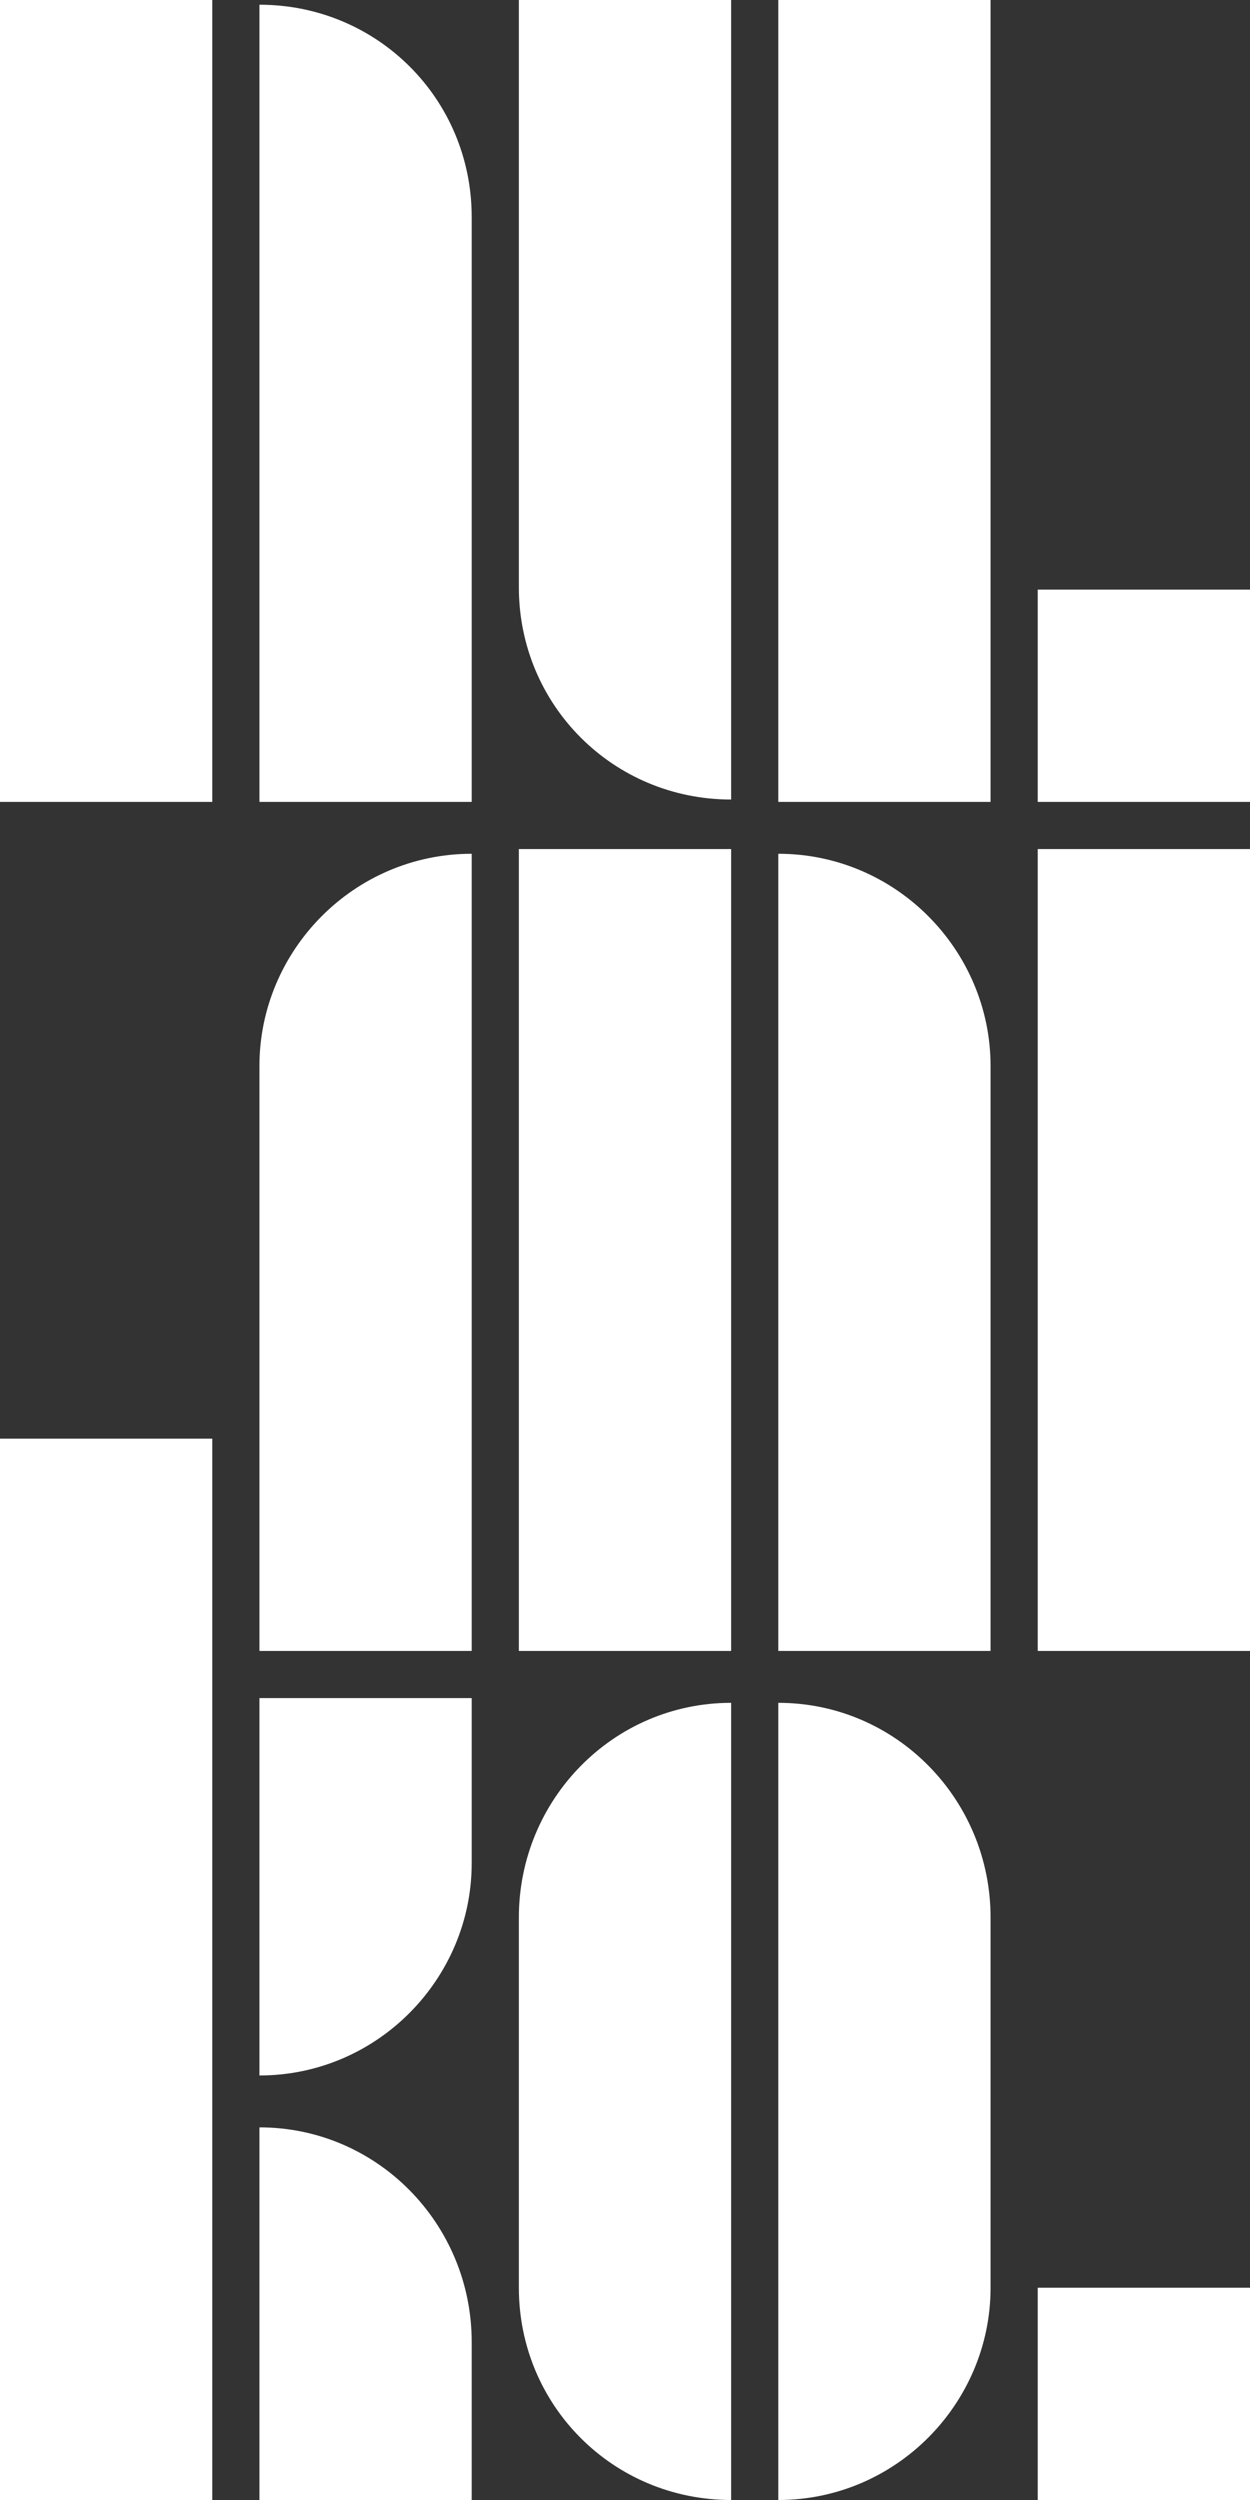 <?xml version="1.0" encoding="utf-8"?>
<!-- Generator: Adobe Illustrator 18.0.0, SVG Export Plug-In . SVG Version: 6.00 Build 0)  -->
<!DOCTYPE svg PUBLIC "-//W3C//DTD SVG 1.1//EN" "http://www.w3.org/Graphics/SVG/1.1/DTD/svg11.dtd">
<svg version="1.1" id="Layer_1" xmlns="http://www.w3.org/2000/svg" xmlns:xlink="http://www.w3.org/1999/xlink" x="0px" y="0px"
	 viewBox="0 0 53 106" enable-background="new 0 0 53 106" xml:space="preserve">
<rect x="0" y="0" width="53" height="106" fill="#333333" stroke="none"/>
<g>
	<g>
		<path fill="#FFFFFF" d="M0,34h9V0H0V34z M22,24.9c0,5,4,9,9,9V0h-9V24.9z M11,0.2V34h9V9.2C20,4.2,16,0.2,11,0.2z M33,34h9V0h-9
			V34z M44,25v9h9v-9H44z M44,70h9V36h-9V70z M33,36.2V70h9V45.2C42,40.3,38,36.2,33,36.2z M11,45.2V70h9V36.2
			C15,36.2,11,40.3,11,45.2z M22,70h9V36h-9V70z M0,106h9V61H0V106z M44,106h9v-9h-9V106z M33,72.2V106c5,0,9-4.1,9-9V81.3
			C42,76.3,38,72.2,33,72.2z M22,81.3V97c0,5,4,9,9,9V72.2C26,72.2,22,76.3,22,81.3z M11,90.2V106h9v-6.7C20,94.3,16,90.2,11,90.2z
			 M11,88c5,0,9-4.1,9-9V72h-9V88z"/>
	</g>
</g>
</svg>
